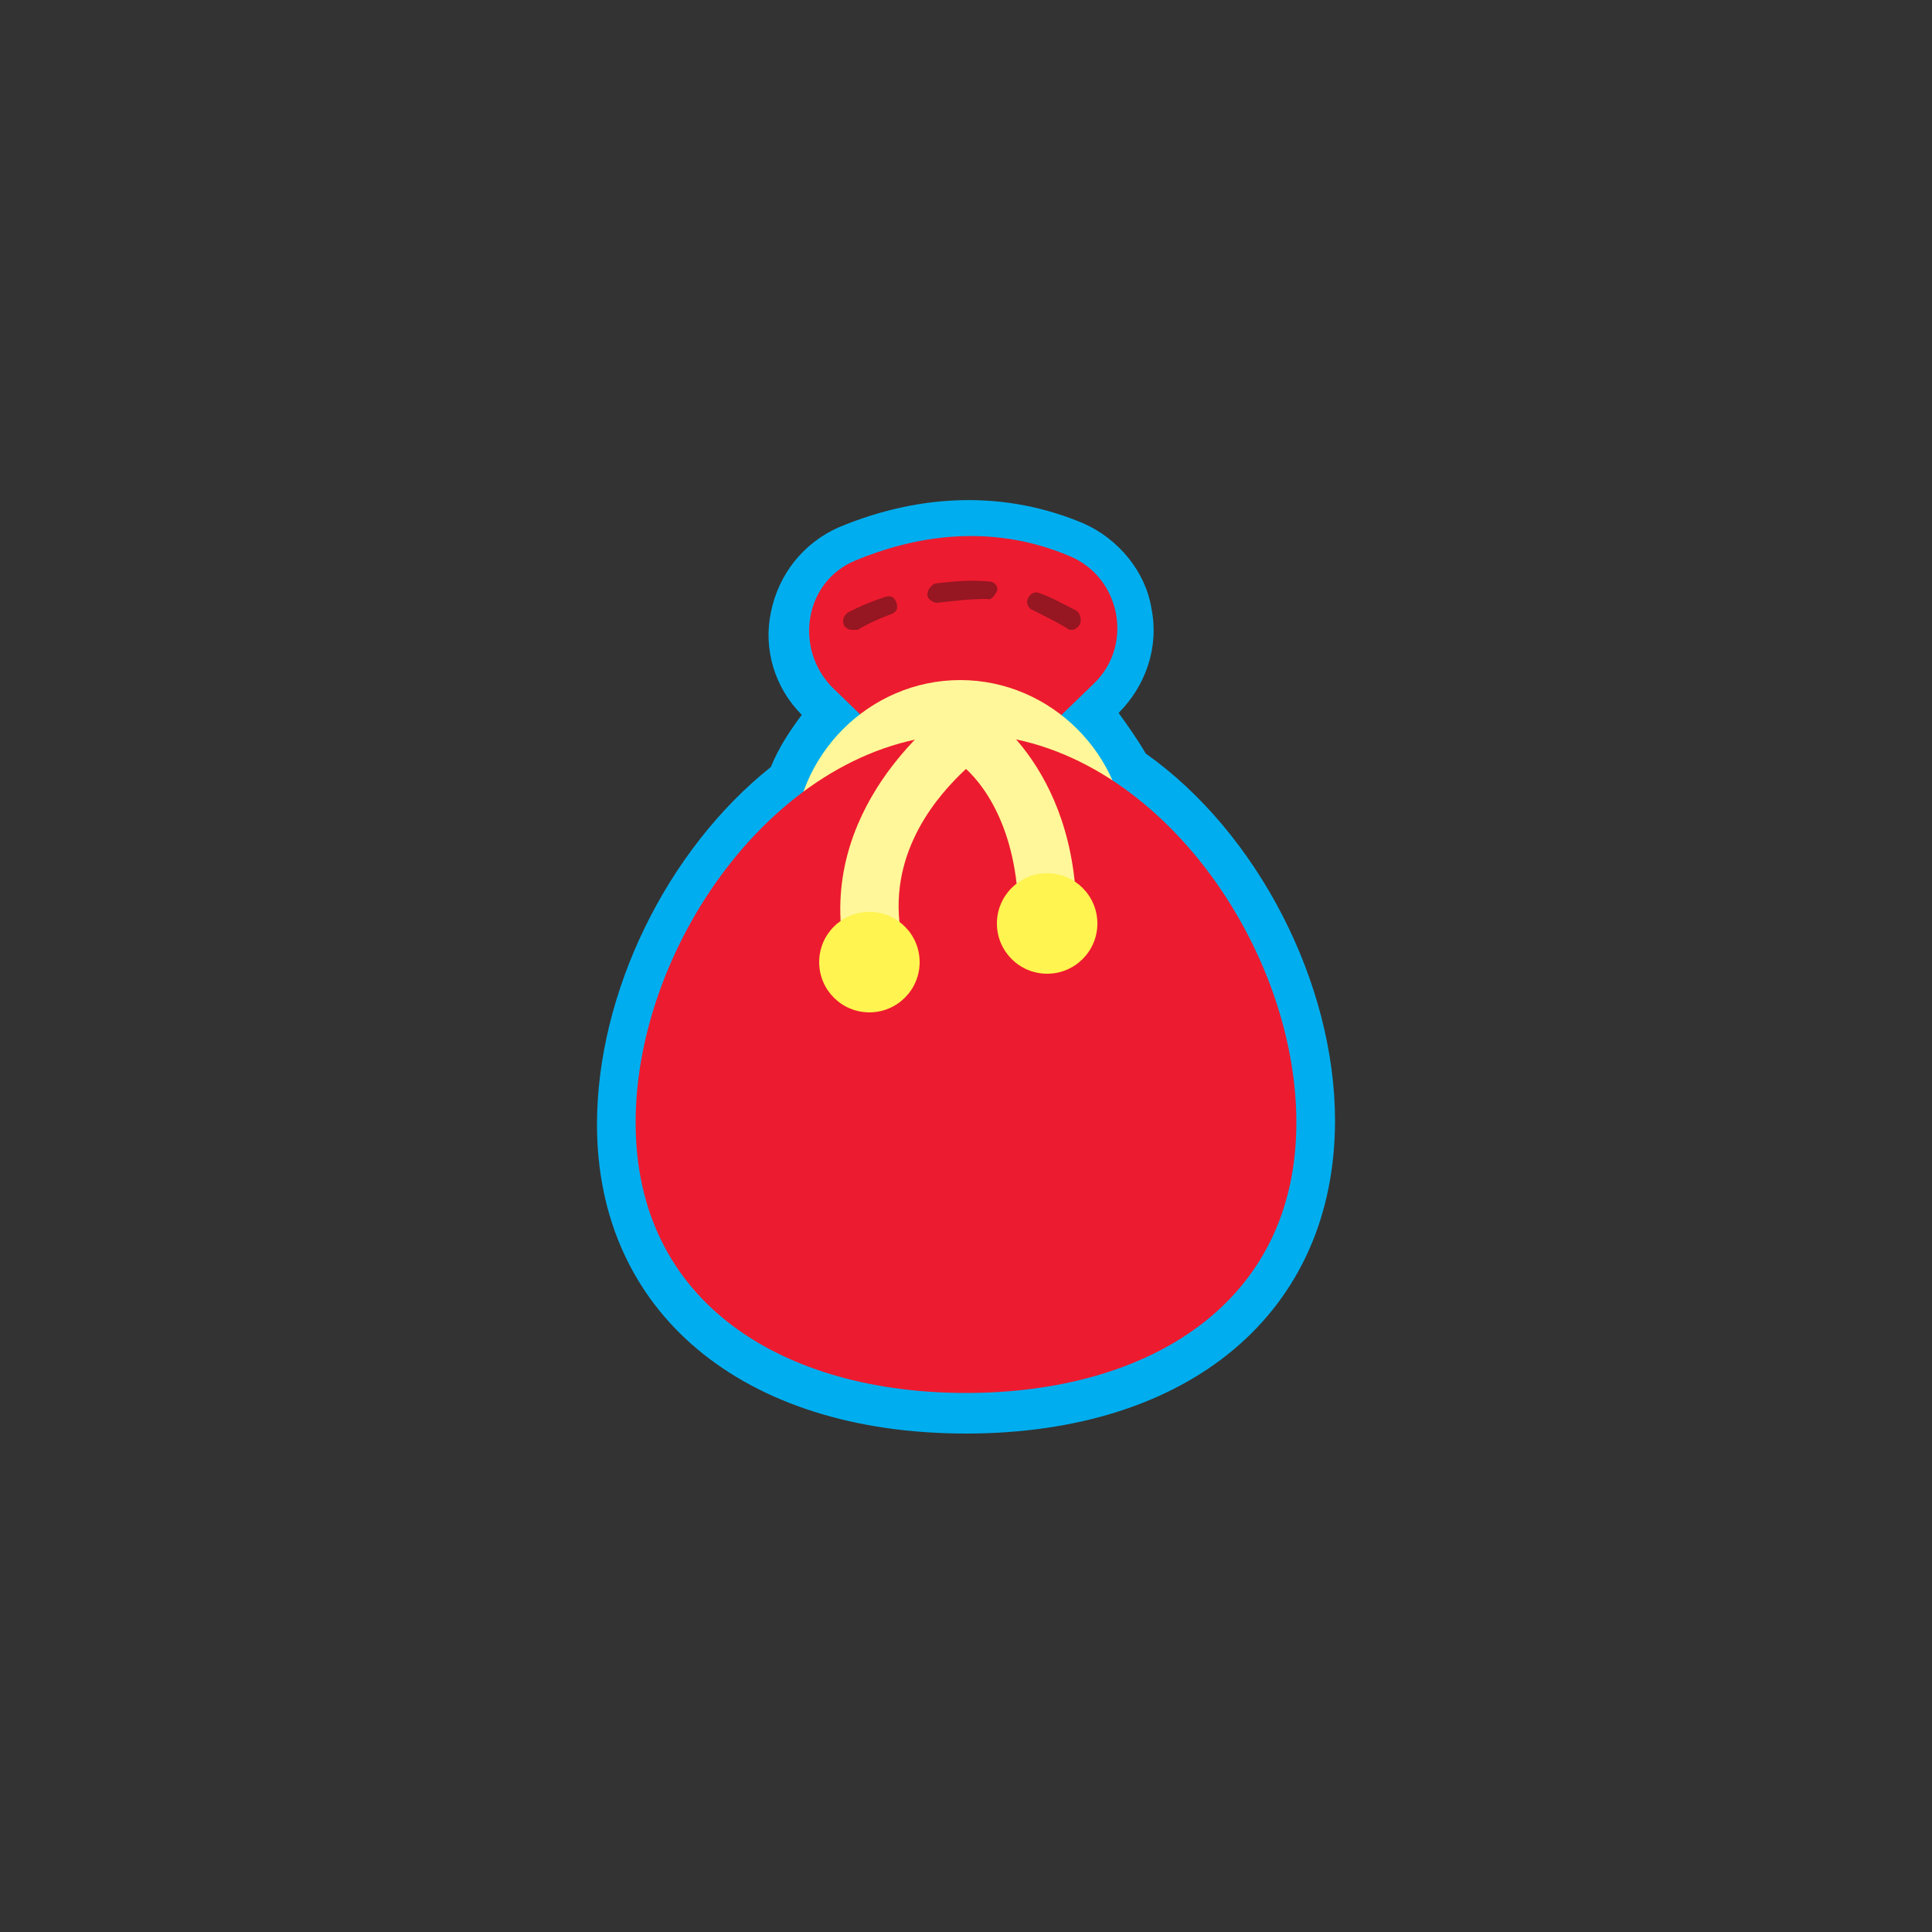 <?xml version="1.0" encoding="utf-8"?>
<!-- Generator: Adobe Illustrator 19.1.0, SVG Export Plug-In . SVG Version: 6.00 Build 0)  -->
<svg version="1.1" id="Layer_1" xmlns="http://www.w3.org/2000/svg" xmlns:xlink="http://www.w3.org/1999/xlink" x="0px" y="0px"
	 viewBox="0 0 100 100" enable-background="new 0 0 100 100" xml:space="preserve">
<rect x="0" y="0" width="100" height="100" fill="#333333" stroke="none"/>
<g>
	<g>
		<path fill="#FFFFFF" d="M57.7,40.4c-0.6-1.4-1.5-2.6-2.6-3.5l1.5-1.5c2.1-2,1.4-5.4-1.2-6.6c-4.3-1.8-8.2-1.1-11.1,0.2
			c-2.6,1.1-3.2,4.6-1.2,6.6l1.3,1.3c-1.3,1-2.3,2.4-2.8,4c-5.2,3.8-8.7,10.8-8.7,17.2c0,9.4,7.7,14,17.1,14s17.1-4.6,17.1-14
			C67.1,51.5,63.3,44.2,57.7,40.4z"/>
		<path fill="#00AEEF" d="M50,74.2c-11.6,0-19.1-6.3-19.1-16c0-6.8,3.6-14.2,9-18.5c0.4-1,1-1.9,1.6-2.7c-1.4-1.4-2-3.4-1.6-5.3
			c0.4-2,1.7-3.6,3.5-4.4c4.3-1.8,8.7-1.9,12.7-0.2c1.8,0.8,3.2,2.5,3.5,4.4c0.4,2-0.3,4-1.7,5.4l0,0c0.5,0.7,1,1.4,1.4,2.1
			c5.8,4.1,9.8,11.9,9.8,19C69.1,67.9,61.6,74.2,50,74.2z M50.1,29.8c-1.7,0-3.4,0.4-5.1,1.1c-0.6,0.3-1,0.8-1.1,1.4
			c-0.1,0.7,0.1,1.4,0.6,1.9l1.3,1.3c0.4,0.4,0.6,1,0.6,1.5c0,0.6-0.3,1.1-0.8,1.5c-1,0.8-1.8,1.8-2.2,3.1c-0.1,0.4-0.4,0.7-0.7,1
			c-4.6,3.4-7.9,9.9-7.9,15.6c0,11.2,11.6,12,15.1,12s15.1-0.9,15.1-12c0-6.1-3.5-12.7-8.5-16c-0.3-0.2-0.6-0.5-0.7-0.9
			c-0.4-1-1.1-2-2-2.7c-0.5-0.4-0.7-0.9-0.8-1.5c0-0.6,0.2-1.1,0.6-1.5l1.5-1.5c0.5-0.5,0.7-1.1,0.6-1.8c-0.1-0.7-0.6-1.2-1.2-1.5
			C53.1,30.1,51.6,29.8,50.1,29.8z"/>
	</g>
	<path fill="#ED1B2F" d="M46.2,38.6l-3.1-3c-2-2-1.5-5.5,1.2-6.6c2.9-1.2,6.9-2,11.1-0.2c2.6,1.1,3.3,4.6,1.2,6.6l-3.2,3.1H46.2z"/>
	<path fill="#FFF799" d="M49.7,52.4c-4.8,0-8.6-3.9-8.6-8.6s3.9-8.6,8.6-8.6s8.6,3.9,8.6,8.6S54.5,52.4,49.7,52.4z M49.7,38.1
		c-3.1,0-5.6,2.5-5.6,5.6s2.5,5.6,5.6,5.6s5.6-2.5,5.6-5.6S52.8,38.1,49.7,38.1z"/>
	<path fill="#ED1B2F" d="M67.1,58.1c0,9.4-7.7,14-17.1,14s-17.1-4.6-17.1-14S40.6,38,50,38S67.1,48.7,67.1,58.1z"/>
	<path fill="#FFF799" d="M45.1,49.9c-0.7,0-1.4-0.5-1.5-1.3c-1-7.2,5.3-11.7,5.5-11.9c0.5-0.3,1.1-0.4,1.6-0.1
		c0.2,0.1,5.4,3.3,5,11.8c0,0.8-0.7,1.5-1.6,1.4c-0.8,0-1.5-0.7-1.4-1.6c0.2-4.8-1.6-7.4-2.7-8.4c-1.4,1.3-4,4.2-3.4,8.3
		c0.1,0.8-0.5,1.6-1.3,1.7C45.2,49.9,45.2,49.9,45.1,49.9z"/>
	<g>
		<path fill="#961622" d="M44.1,32.6c-0.2,0-0.3-0.1-0.4-0.2c-0.1-0.2-0.1-0.5,0.2-0.7c0,0,0.7-0.4,1.9-0.8c0.3-0.1,0.5,0,0.6,0.3
			c0.1,0.3,0,0.5-0.3,0.6c-1.1,0.4-1.7,0.8-1.7,0.8C44.3,32.6,44.2,32.6,44.1,32.6z"/>
		<path fill="#961622" d="M48.5,31.2c-0.2,0-0.5-0.2-0.5-0.4c0-0.3,0.2-0.5,0.4-0.6c0.9-0.1,1.8-0.2,2.8-0.1c0.3,0,0.5,0.3,0.4,0.5
			s-0.3,0.5-0.5,0.4C50.2,31,49.4,31.1,48.5,31.2C48.5,31.2,48.5,31.2,48.5,31.2z"/>
		<path fill="#961622" d="M55.5,32.6c-0.1,0-0.2,0-0.3-0.1c-0.5-0.3-1.1-0.6-1.7-0.9c-0.3-0.1-0.4-0.4-0.3-0.6
			c0.1-0.3,0.4-0.4,0.6-0.3c0.6,0.2,1.3,0.6,1.9,0.9c0.2,0.1,0.3,0.5,0.2,0.7C55.8,32.5,55.6,32.6,55.5,32.6z"/>
	</g>
	<circle fill="#FFF450" cx="45" cy="49.8" r="2.6"/>
	<circle fill="#FFF450" cx="54.2" cy="47.8" r="2.6"/>
</g>
</svg>
